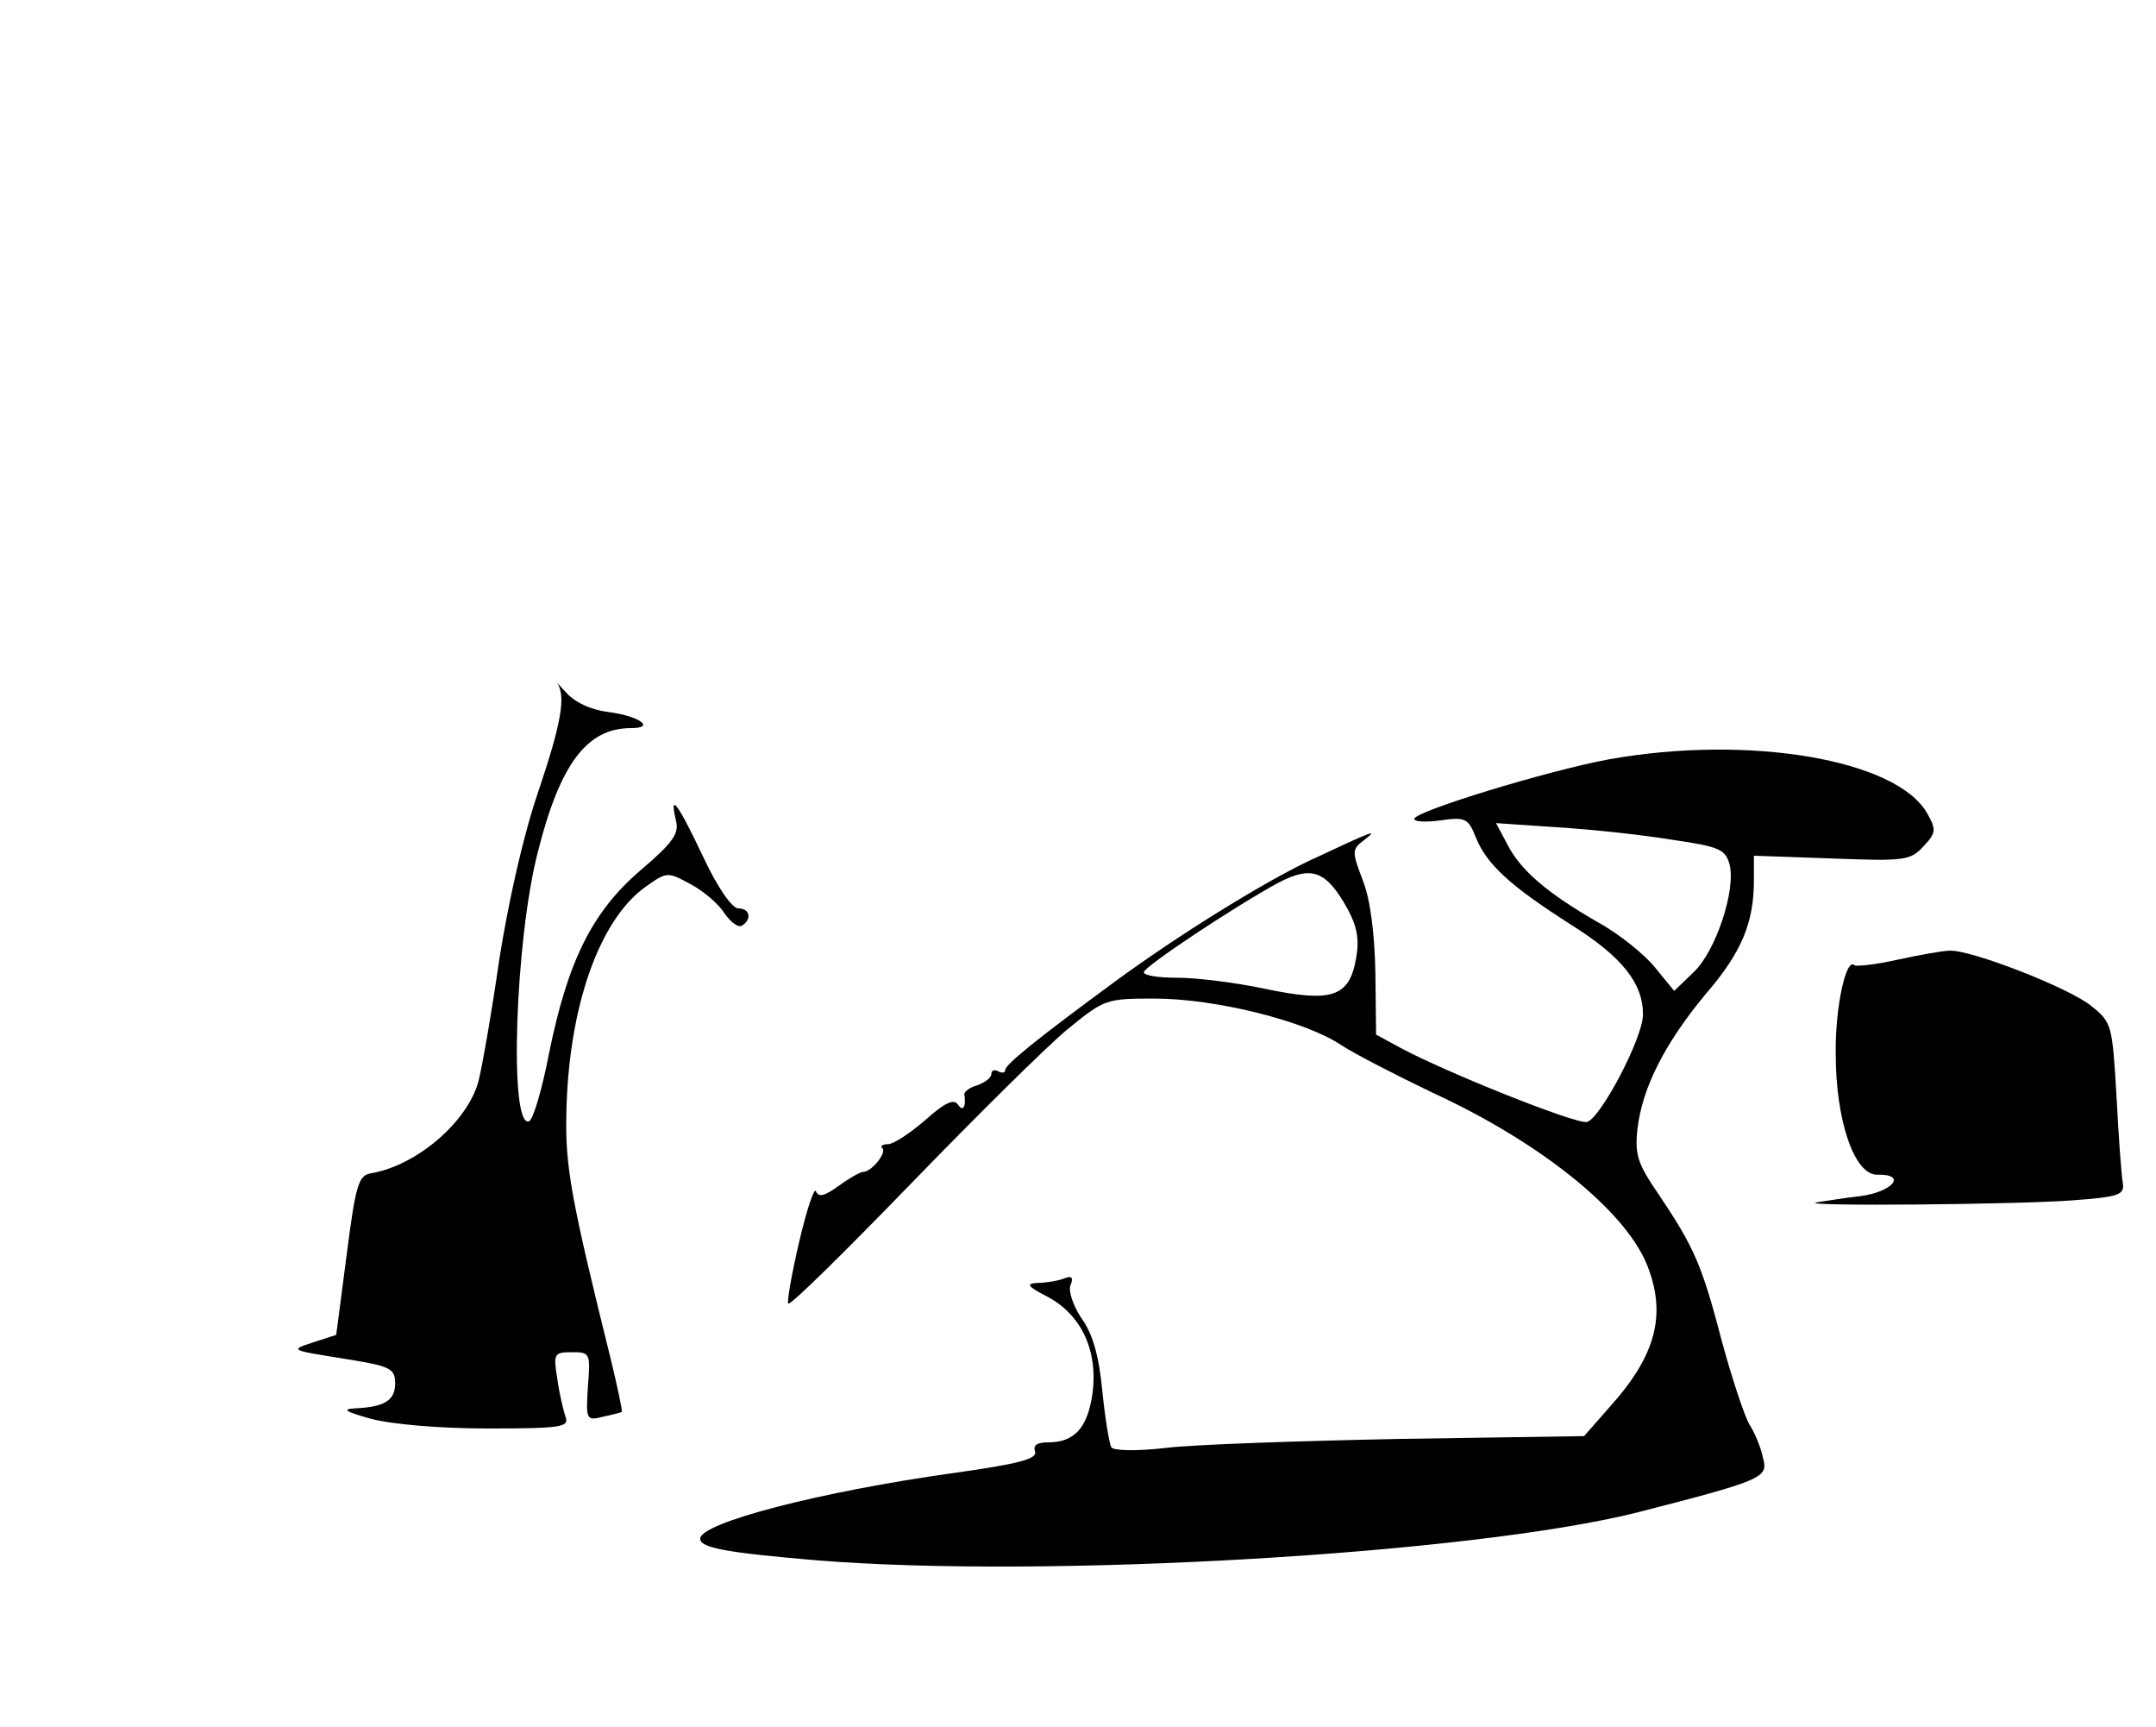 <?xml version="1.0" standalone="no"?>
<!DOCTYPE svg PUBLIC "-//W3C//DTD SVG 20010904//EN"
 "http://www.w3.org/TR/2001/REC-SVG-20010904/DTD/svg10.dtd">
<svg version="1.0" xmlns="http://www.w3.org/2000/svg"
 width="311pt" height="249pt" viewBox="0 0 311 249"
 preserveAspectRatio="xMidYMid meet">
<g transform="translate(0,249) scale(0.1,-0.1)"
fill="#000000" stroke="none">
<path d="M803 1506 c14 -19 7 -58 -27 -159 -21 -61 -43 -159 -56 -242 -11 -77
-25 -156 -30 -175 -16 -58 -89 -121 -155 -132 -18 -3 -22 -17 -35 -118 l-15
-115 -34 -11 c-33 -11 -32 -11 43 -23 69 -11 76 -14 76 -36 0 -25 -16 -34 -58
-36 -20 -1 -13 -5 23 -15 30 -8 99 -14 169 -14 104 0 117 2 112 16 -3 9 -9 33
-12 55 -6 37 -5 39 21 39 26 0 27 -1 23 -50 -3 -48 -2 -49 22 -43 14 3 26 6
27 7 1 1 -6 35 -16 76 -57 230 -66 278 -64 355 3 152 47 278 114 326 31 22 32
22 65 4 19 -10 41 -29 49 -42 9 -13 20 -21 25 -18 15 9 12 25 -5 25 -9 0 -30
30 -51 75 -36 76 -49 94 -39 52 5 -19 -4 -32 -51 -72 -70 -60 -105 -131 -132
-264 -10 -52 -23 -96 -29 -98 -29 -10 -20 262 13 389 32 127 71 178 134 178
36 0 13 17 -31 23 -26 3 -50 14 -63 29 -12 13 -18 19 -13 14z"/>
<path d="M2321 1395 c-87 -16 -281 -75 -281 -86 0 -4 17 -5 38 -2 36 5 40 3
51 -25 16 -39 50 -70 138 -126 73 -46 103 -84 103 -129 0 -34 -62 -151 -81
-155 -17 -3 -204 72 -269 107 l-35 19 -1 88 c-1 56 -7 106 -18 134 -16 42 -16
45 1 58 22 17 18 16 -80 -30 -67 -32 -188 -107 -278 -173 -109 -80 -159 -120
-159 -128 0 -4 -4 -5 -10 -2 -5 3 -10 2 -10 -4 0 -5 -9 -12 -20 -16 -11 -3
-19 -9 -19 -13 3 -18 -2 -26 -9 -15 -6 9 -19 3 -47 -22 -22 -19 -46 -35 -54
-35 -8 0 -12 -3 -8 -6 6 -7 -16 -34 -28 -34 -4 0 -20 -9 -35 -20 -21 -15 -29
-17 -33 -8 -2 7 -13 -25 -24 -72 -11 -47 -18 -87 -16 -90 3 -3 82 75 176 172
95 98 196 198 226 223 54 44 56 45 126 45 88 0 216 -32 268 -66 21 -14 82 -45
134 -70 154 -71 275 -168 308 -246 30 -73 14 -133 -54 -208 l-36 -41 -265 -4
c-146 -3 -298 -8 -338 -13 -44 -5 -76 -4 -79 1 -3 6 -9 42 -13 82 -5 51 -14
82 -30 104 -12 18 -19 39 -16 47 5 12 2 15 -10 10 -8 -3 -25 -6 -37 -6 -18 -1
-15 -5 14 -20 49 -26 73 -78 65 -139 -7 -50 -26 -71 -64 -71 -16 0 -22 -4 -19
-13 4 -11 -24 -18 -116 -31 -194 -27 -367 -72 -367 -95 0 -13 37 -20 167 -31
330 -27 946 9 1185 69 183 47 189 50 181 79 -3 15 -12 36 -19 47 -7 11 -25 65
-40 120 -29 111 -40 136 -91 212 -31 45 -35 58 -31 95 7 60 40 124 98 194 52
60 70 103 70 165 l0 35 113 -4 c105 -4 113 -3 132 18 18 19 18 24 5 47 -44 78
-258 114 -459 78z m91 -116 c69 -10 77 -14 83 -36 9 -37 -20 -125 -52 -155
l-28 -27 -27 33 c-15 19 -52 49 -83 66 -73 42 -112 75 -131 113 l-16 30 88 -6
c49 -3 124 -11 166 -18z m-468 -100 c14 -26 17 -44 12 -72 -10 -55 -35 -63
-131 -43 -42 9 -99 16 -126 16 -27 0 -49 3 -49 8 0 8 133 96 194 129 48 25 69
18 100 -38z"/>
<path d="M2737 1106 c-31 -7 -59 -10 -62 -8 -12 12 -28 -61 -27 -128 0 -96 27
-175 60 -174 44 1 22 -25 -25 -31 -27 -3 -55 -8 -63 -9 -27 -6 294 -3 370 3
68 5 75 8 72 26 -2 11 -6 67 -9 125 -6 102 -7 106 -36 129 -31 26 -175 82
-205 80 -9 0 -43 -6 -75 -13z"/>
</g>
</svg>
